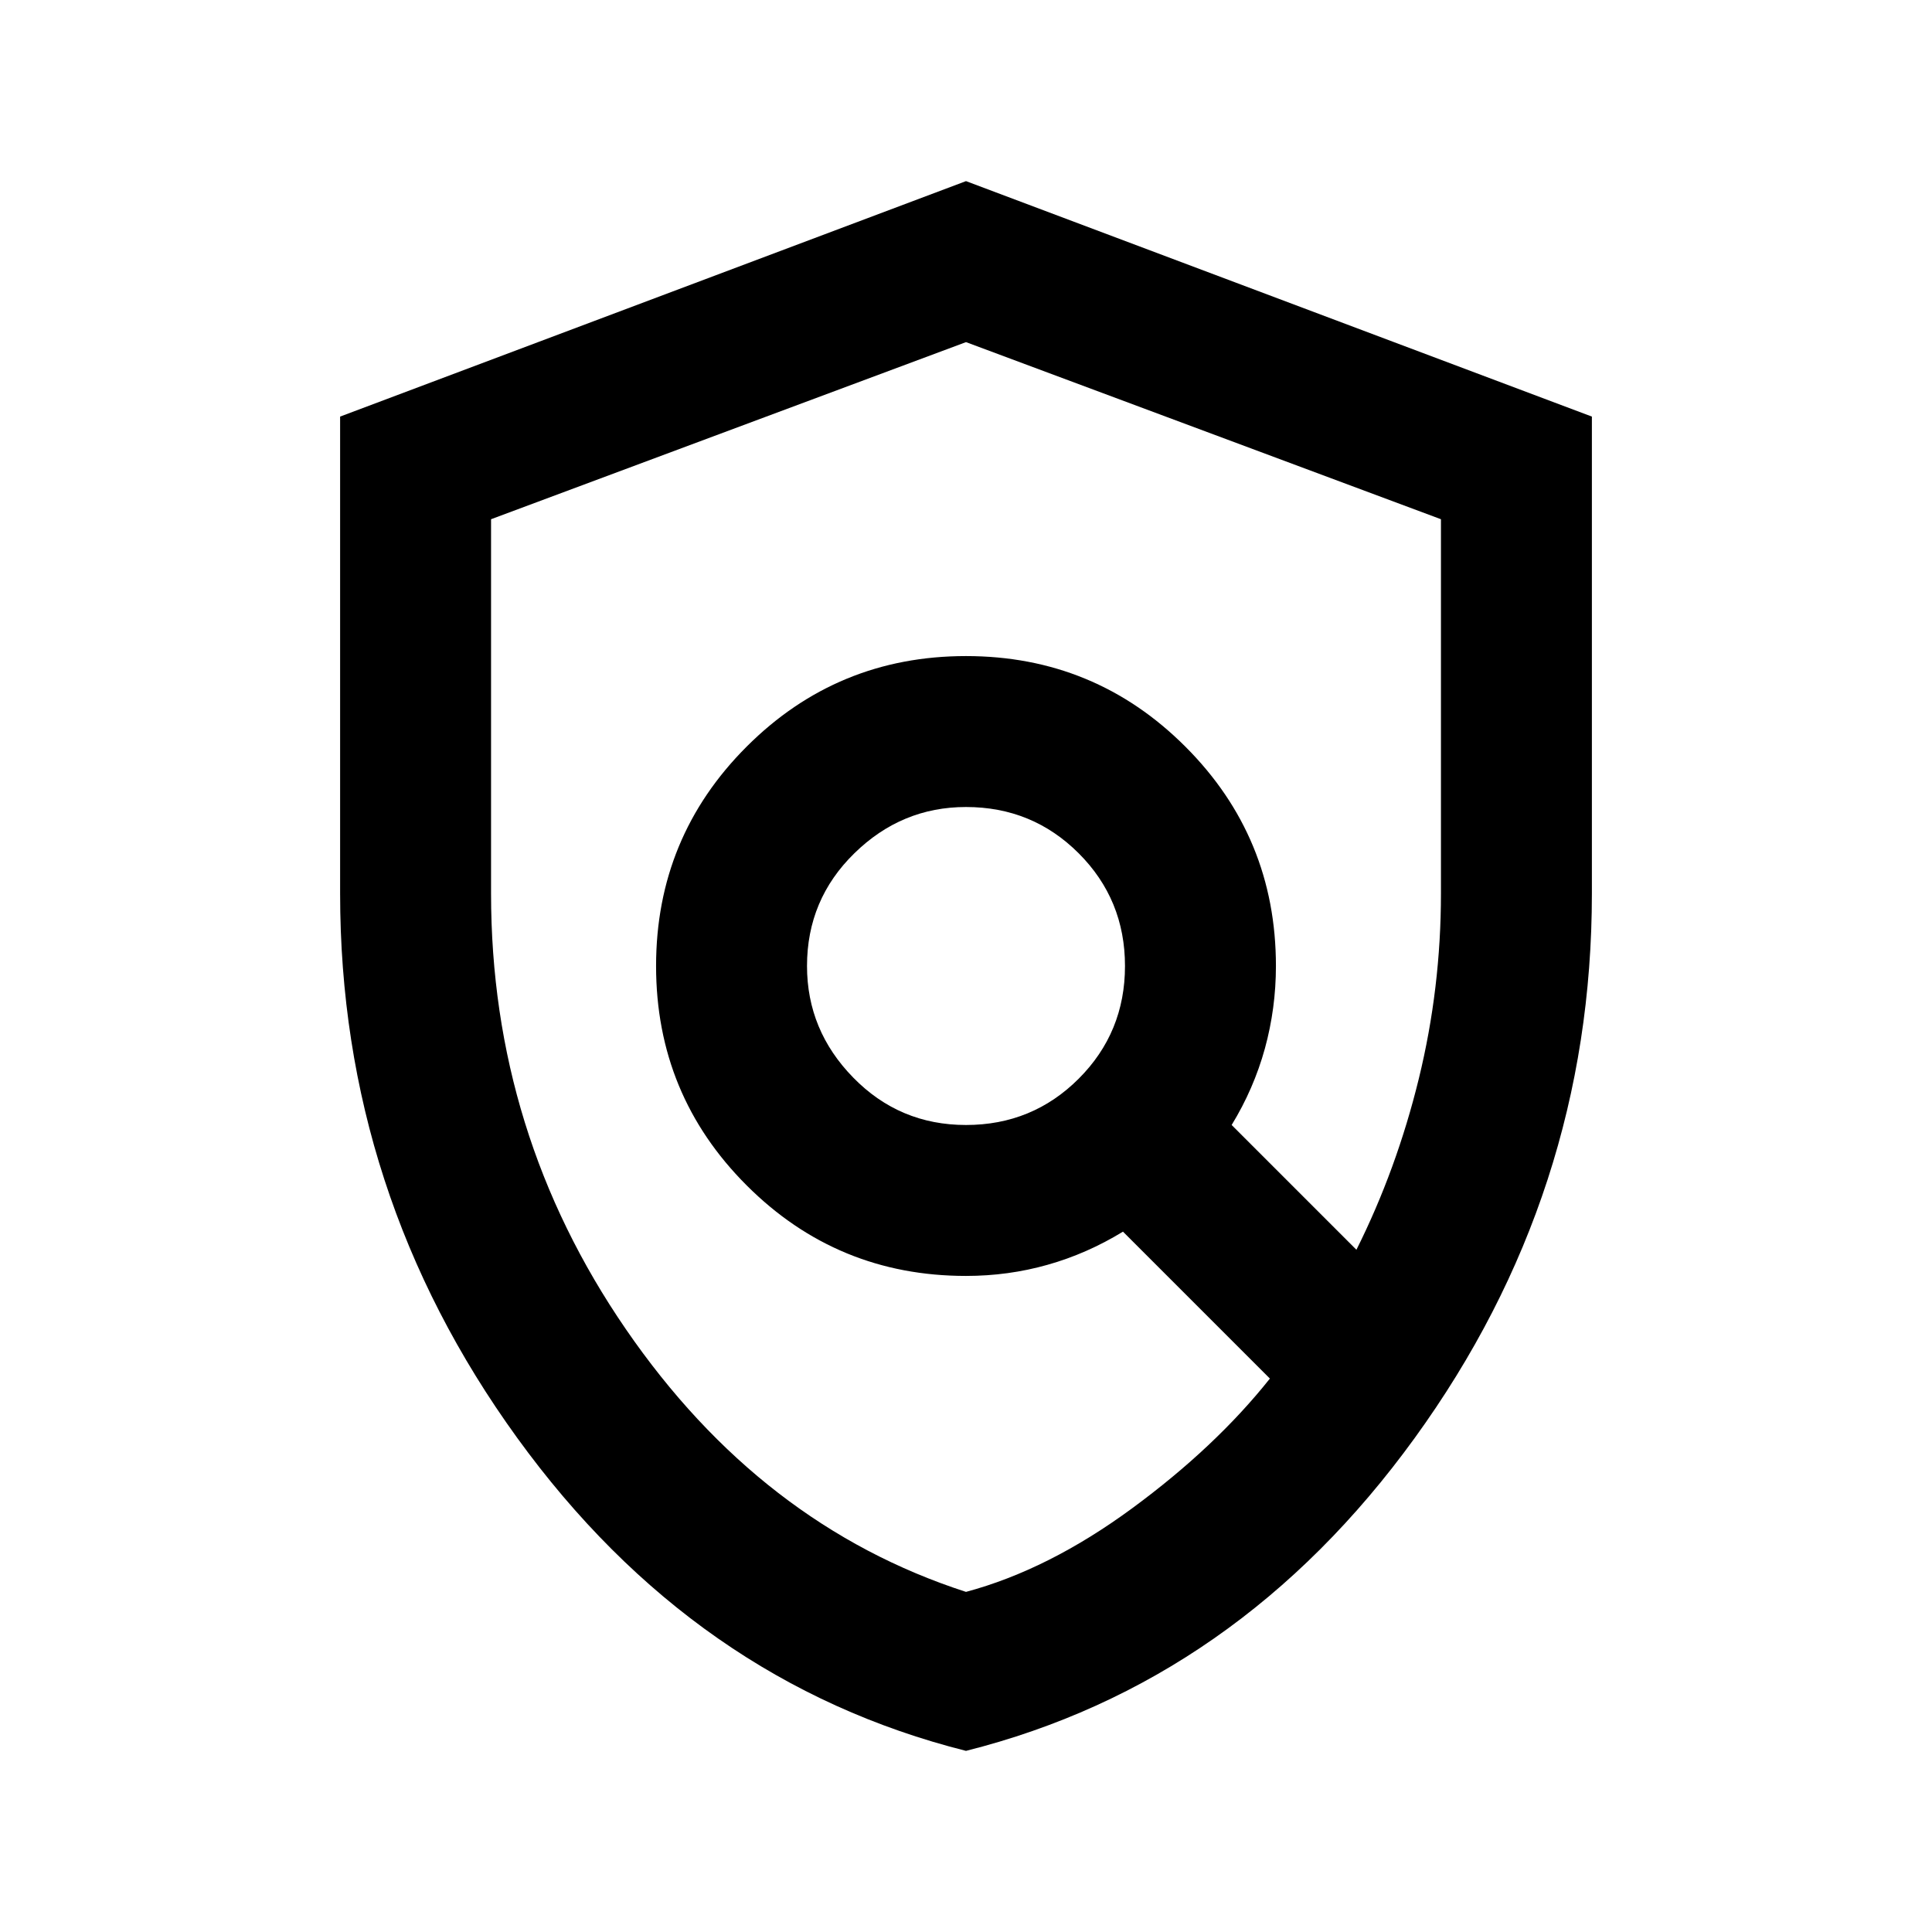 <svg xmlns="http://www.w3.org/2000/svg" height="24" width="24"><path d="M12 13.975Q12.825 13.975 13.4 13.4Q13.975 12.825 13.975 12Q13.975 11.175 13.4 10.6Q12.825 10.025 12 10.025Q11.2 10.025 10.613 10.6Q10.025 11.175 10.025 12Q10.025 12.8 10.6 13.387Q11.175 13.975 12 13.975ZM12 19.775Q13.025 19.5 14.062 18.738Q15.1 17.975 15.775 17.125L13.95 15.3Q13.5 15.575 13.012 15.712Q12.525 15.85 12 15.85Q10.4 15.85 9.275 14.725Q8.15 13.6 8.15 12Q8.15 10.4 9.275 9.275Q10.4 8.15 12 8.15Q13.6 8.15 14.725 9.275Q15.85 10.4 15.85 12Q15.85 12.525 15.713 13.025Q15.575 13.525 15.3 13.975L16.85 15.525Q17.35 14.525 17.625 13.4Q17.9 12.275 17.9 11.1V6.45L12 4.25L6.1 6.45V11.1Q6.1 14.075 7.775 16.512Q9.45 18.95 12 19.775ZM12 21.75Q8.625 20.9 6.425 17.862Q4.225 14.825 4.225 11.1V5.175L12 2.25L19.775 5.175V11.1Q19.775 14.825 17.575 17.862Q15.375 20.9 12 21.75ZM12.15 12Q12.15 12 12.15 12Q12.15 12 12.15 12Q12.15 12 12.15 12Q12.15 12 12.15 12Q12.15 12 12.15 12Q12.15 12 12.15 12Q12.15 12 12.15 12Q12.15 12 12.15 12Z"/></svg>